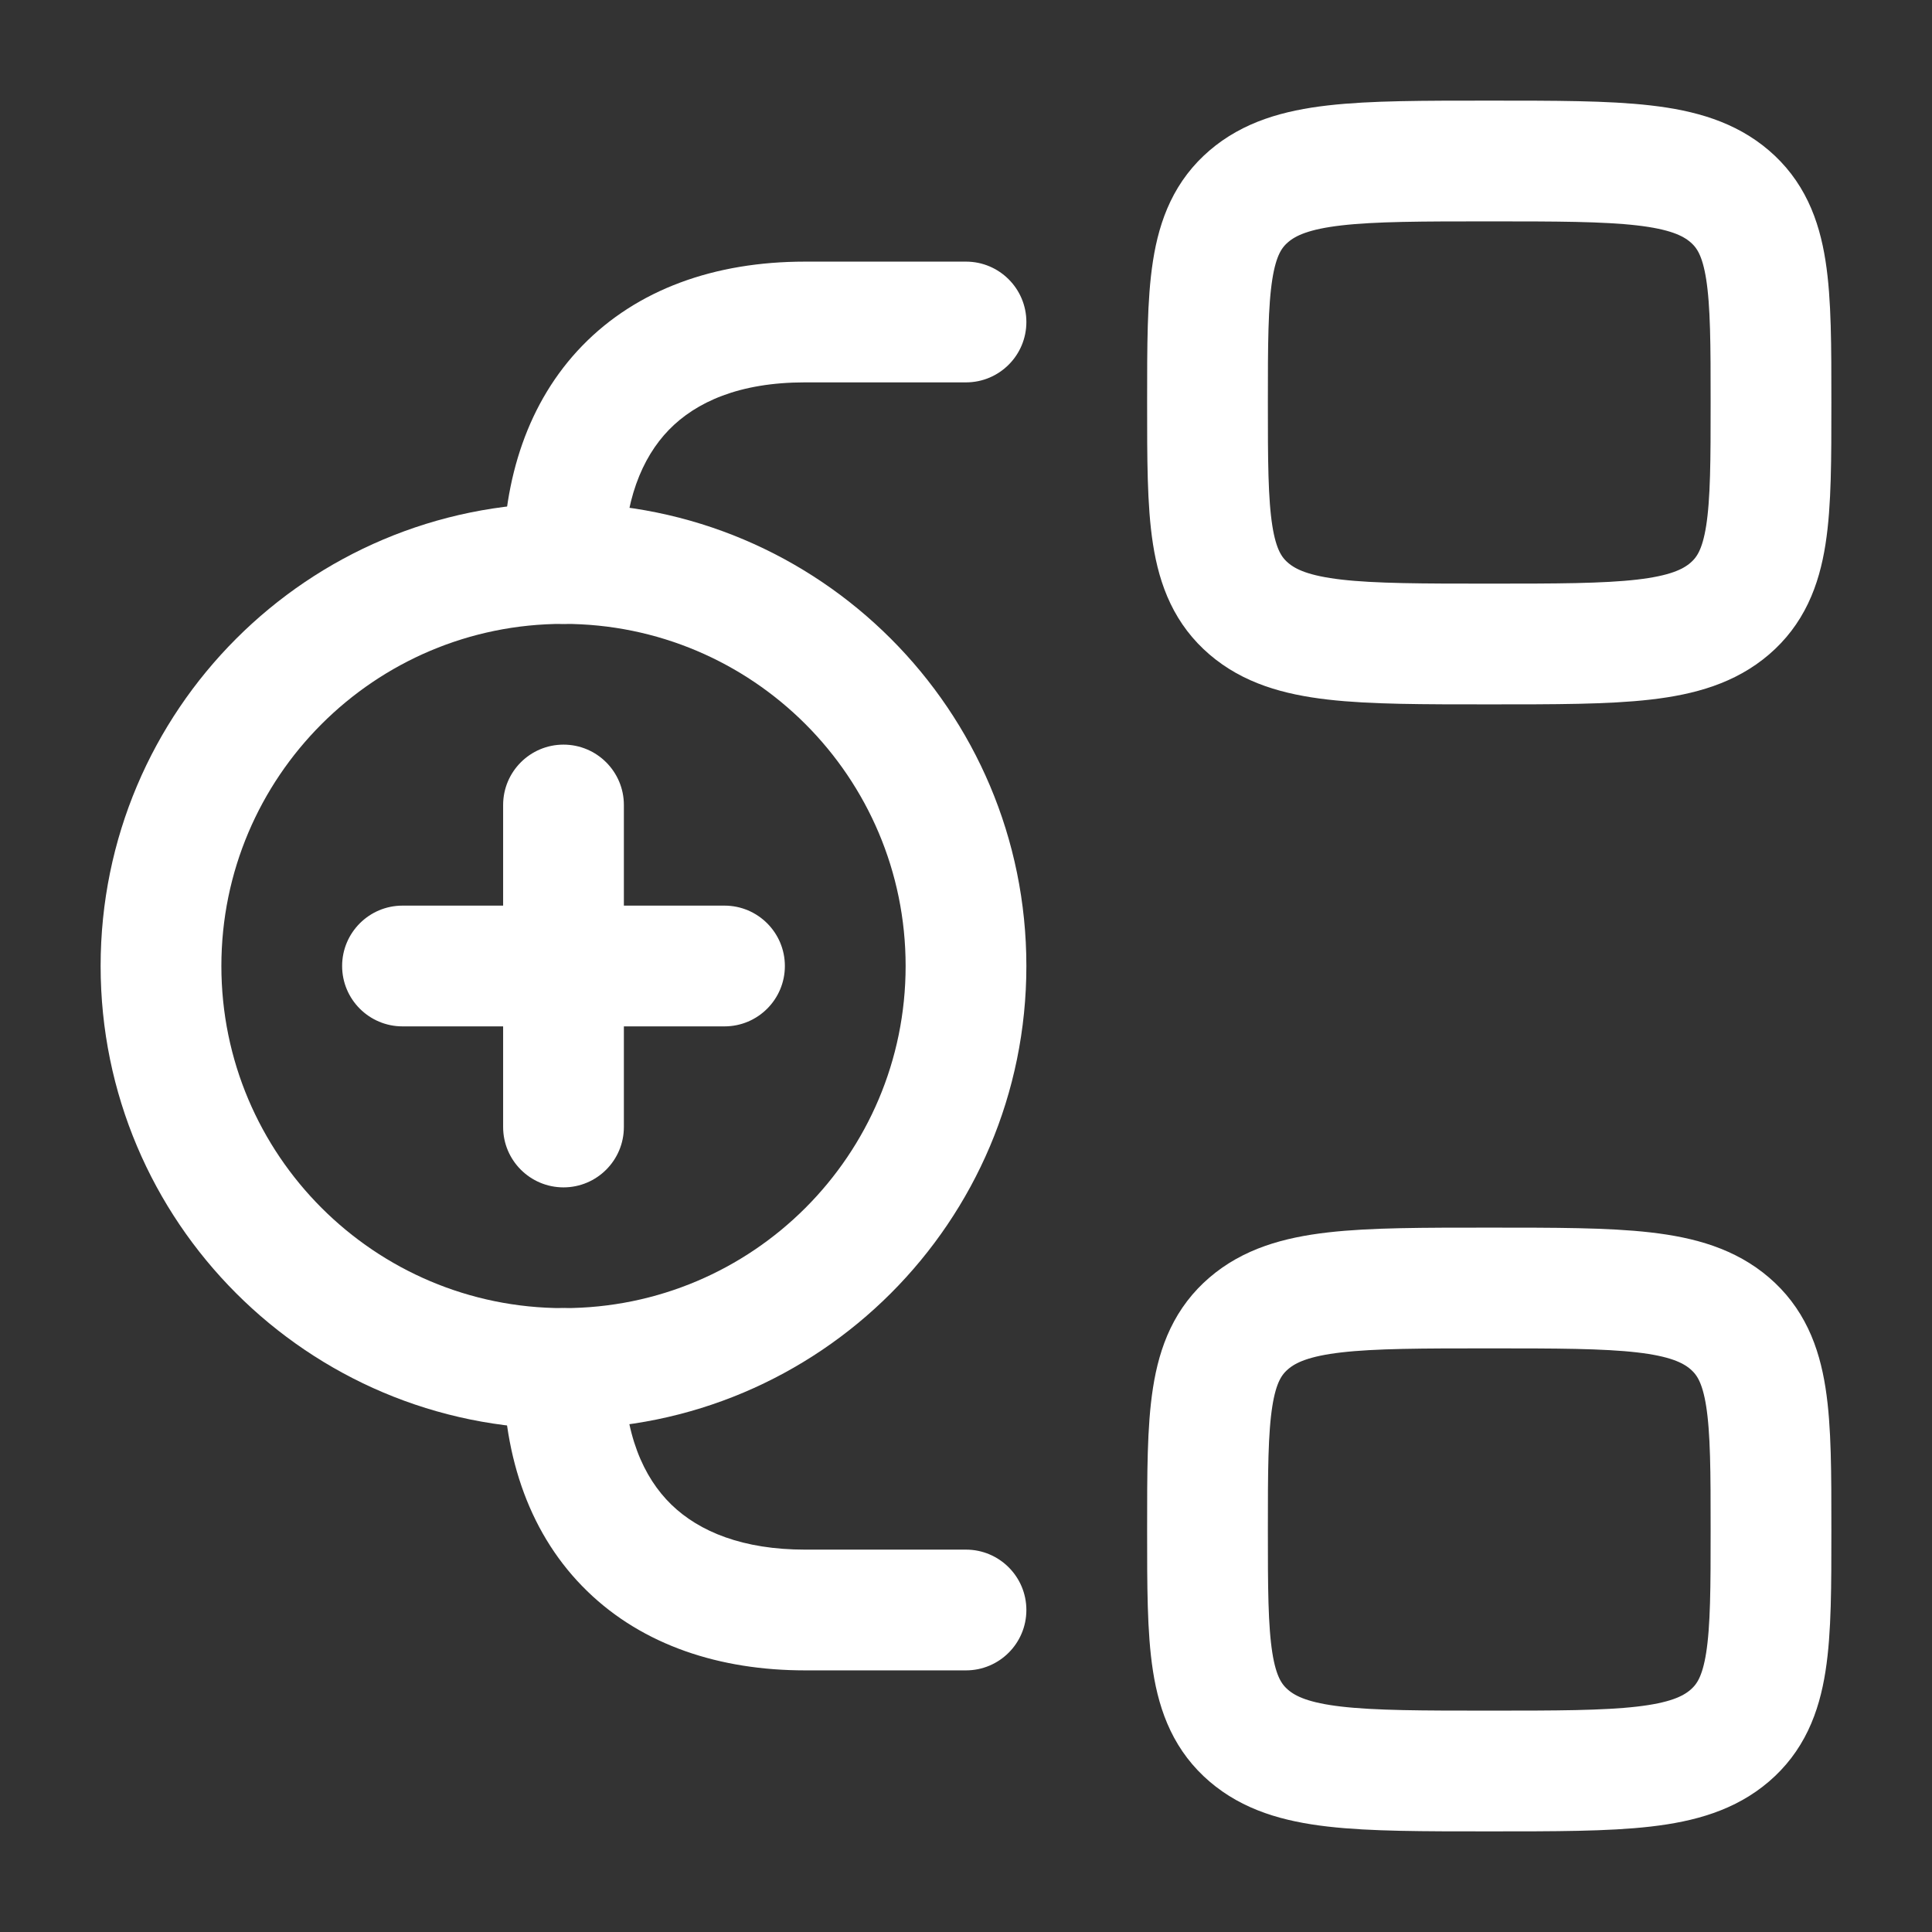 <svg width="24" height="24" viewBox="0 0 24 24" fill="none" xmlns="http://www.w3.org/2000/svg">
<rect x="0" y="0" width="24" height="24" fill="#333333" stroke="none"/>
<path d="M12 4.75C12.414 4.75 12.75 4.414 12.75 4C12.75 3.586 12.414 3.25 12 3.25V4.75ZM12 20.75C12.414 20.75 12.75 20.414 12.75 20C12.75 19.586 12.414 19.25 12 19.25V20.75ZM7.75 17C7.75 16.586 7.414 16.25 7 16.25C6.586 16.25 6.25 16.586 6.25 17H7.75ZM6.25 7C6.25 7.414 6.586 7.75 7 7.75C7.414 7.75 7.75 7.414 7.75 7H6.25ZM12 4V3.25H10V4V4.75H12V4ZM10 20V20.75H12V20V19.25H10V20ZM7 7H7.75C7.75 6.232 7.971 5.688 8.31 5.339C8.646 4.994 9.184 4.75 10 4.75V4V3.25C8.876 3.25 7.914 3.595 7.234 4.294C6.559 4.989 6.25 5.946 6.25 7H7ZM10 20V19.25C9.232 19.25 8.688 19.029 8.339 18.69C7.994 18.354 7.75 17.816 7.75 17H7H6.25C6.25 18.124 6.595 19.086 7.294 19.765C7.989 20.441 8.946 20.75 10 20.75V20Z" fill="white"/>
<path d="M15 5C15 3.586 15 2.879 15.513 2.439C16.025 2 16.85 2 18.5 2C20.15 2 20.975 2 21.487 2.439C22 2.879 22 3.586 22 5C22 6.414 22 7.121 21.487 7.561C20.975 8 20.15 8 18.5 8C16.85 8 16.025 8 15.513 7.561C15 7.121 15 6.414 15 5Z" stroke="white" stroke-width="1.5"/>
<path d="M15 19C15 17.586 15 16.879 15.513 16.439C16.025 16 16.85 16 18.5 16C20.15 16 20.975 16 21.487 16.439C22 16.879 22 17.586 22 19C22 20.414 22 21.121 21.487 21.561C20.975 22 20.15 22 18.5 22C16.85 22 16.025 22 15.513 21.561C15 21.121 15 20.414 15 19Z" stroke="white" stroke-width="1.5"/>
<path d="M9 12.75C9.414 12.75 9.75 12.414 9.75 12C9.75 11.586 9.414 11.25 9 11.25V12.75ZM5 11.25C4.586 11.25 4.25 11.586 4.25 12C4.25 12.414 4.586 12.75 5 12.75V11.25ZM6.25 14C6.25 14.414 6.586 14.75 7 14.75C7.414 14.75 7.75 14.414 7.75 14H6.25ZM7.75 10C7.75 9.586 7.414 9.25 7 9.25C6.586 9.25 6.25 9.586 6.25 10H7.75ZM12 12H11.25C11.25 14.347 9.347 16.25 7 16.25V17V17.75C10.176 17.75 12.75 15.176 12.75 12H12ZM7 17V16.25C4.653 16.25 2.75 14.347 2.75 12H2H1.25C1.25 15.176 3.824 17.75 7 17.75V17ZM2 12H2.75C2.75 9.653 4.653 7.75 7 7.75V7V6.25C3.824 6.25 1.25 8.824 1.25 12H2ZM7 7V7.75C9.347 7.75 11.25 9.653 11.25 12H12H12.75C12.75 8.824 10.176 6.25 7 6.25V7ZM9 12V11.25H7V12V12.75H9V12ZM7 12V11.25H5V12V12.75H7V12ZM7 14H7.75V12H7H6.25V14H7ZM7 12H7.75V10H7H6.25V12H7Z" fill="white"/>
</svg>

